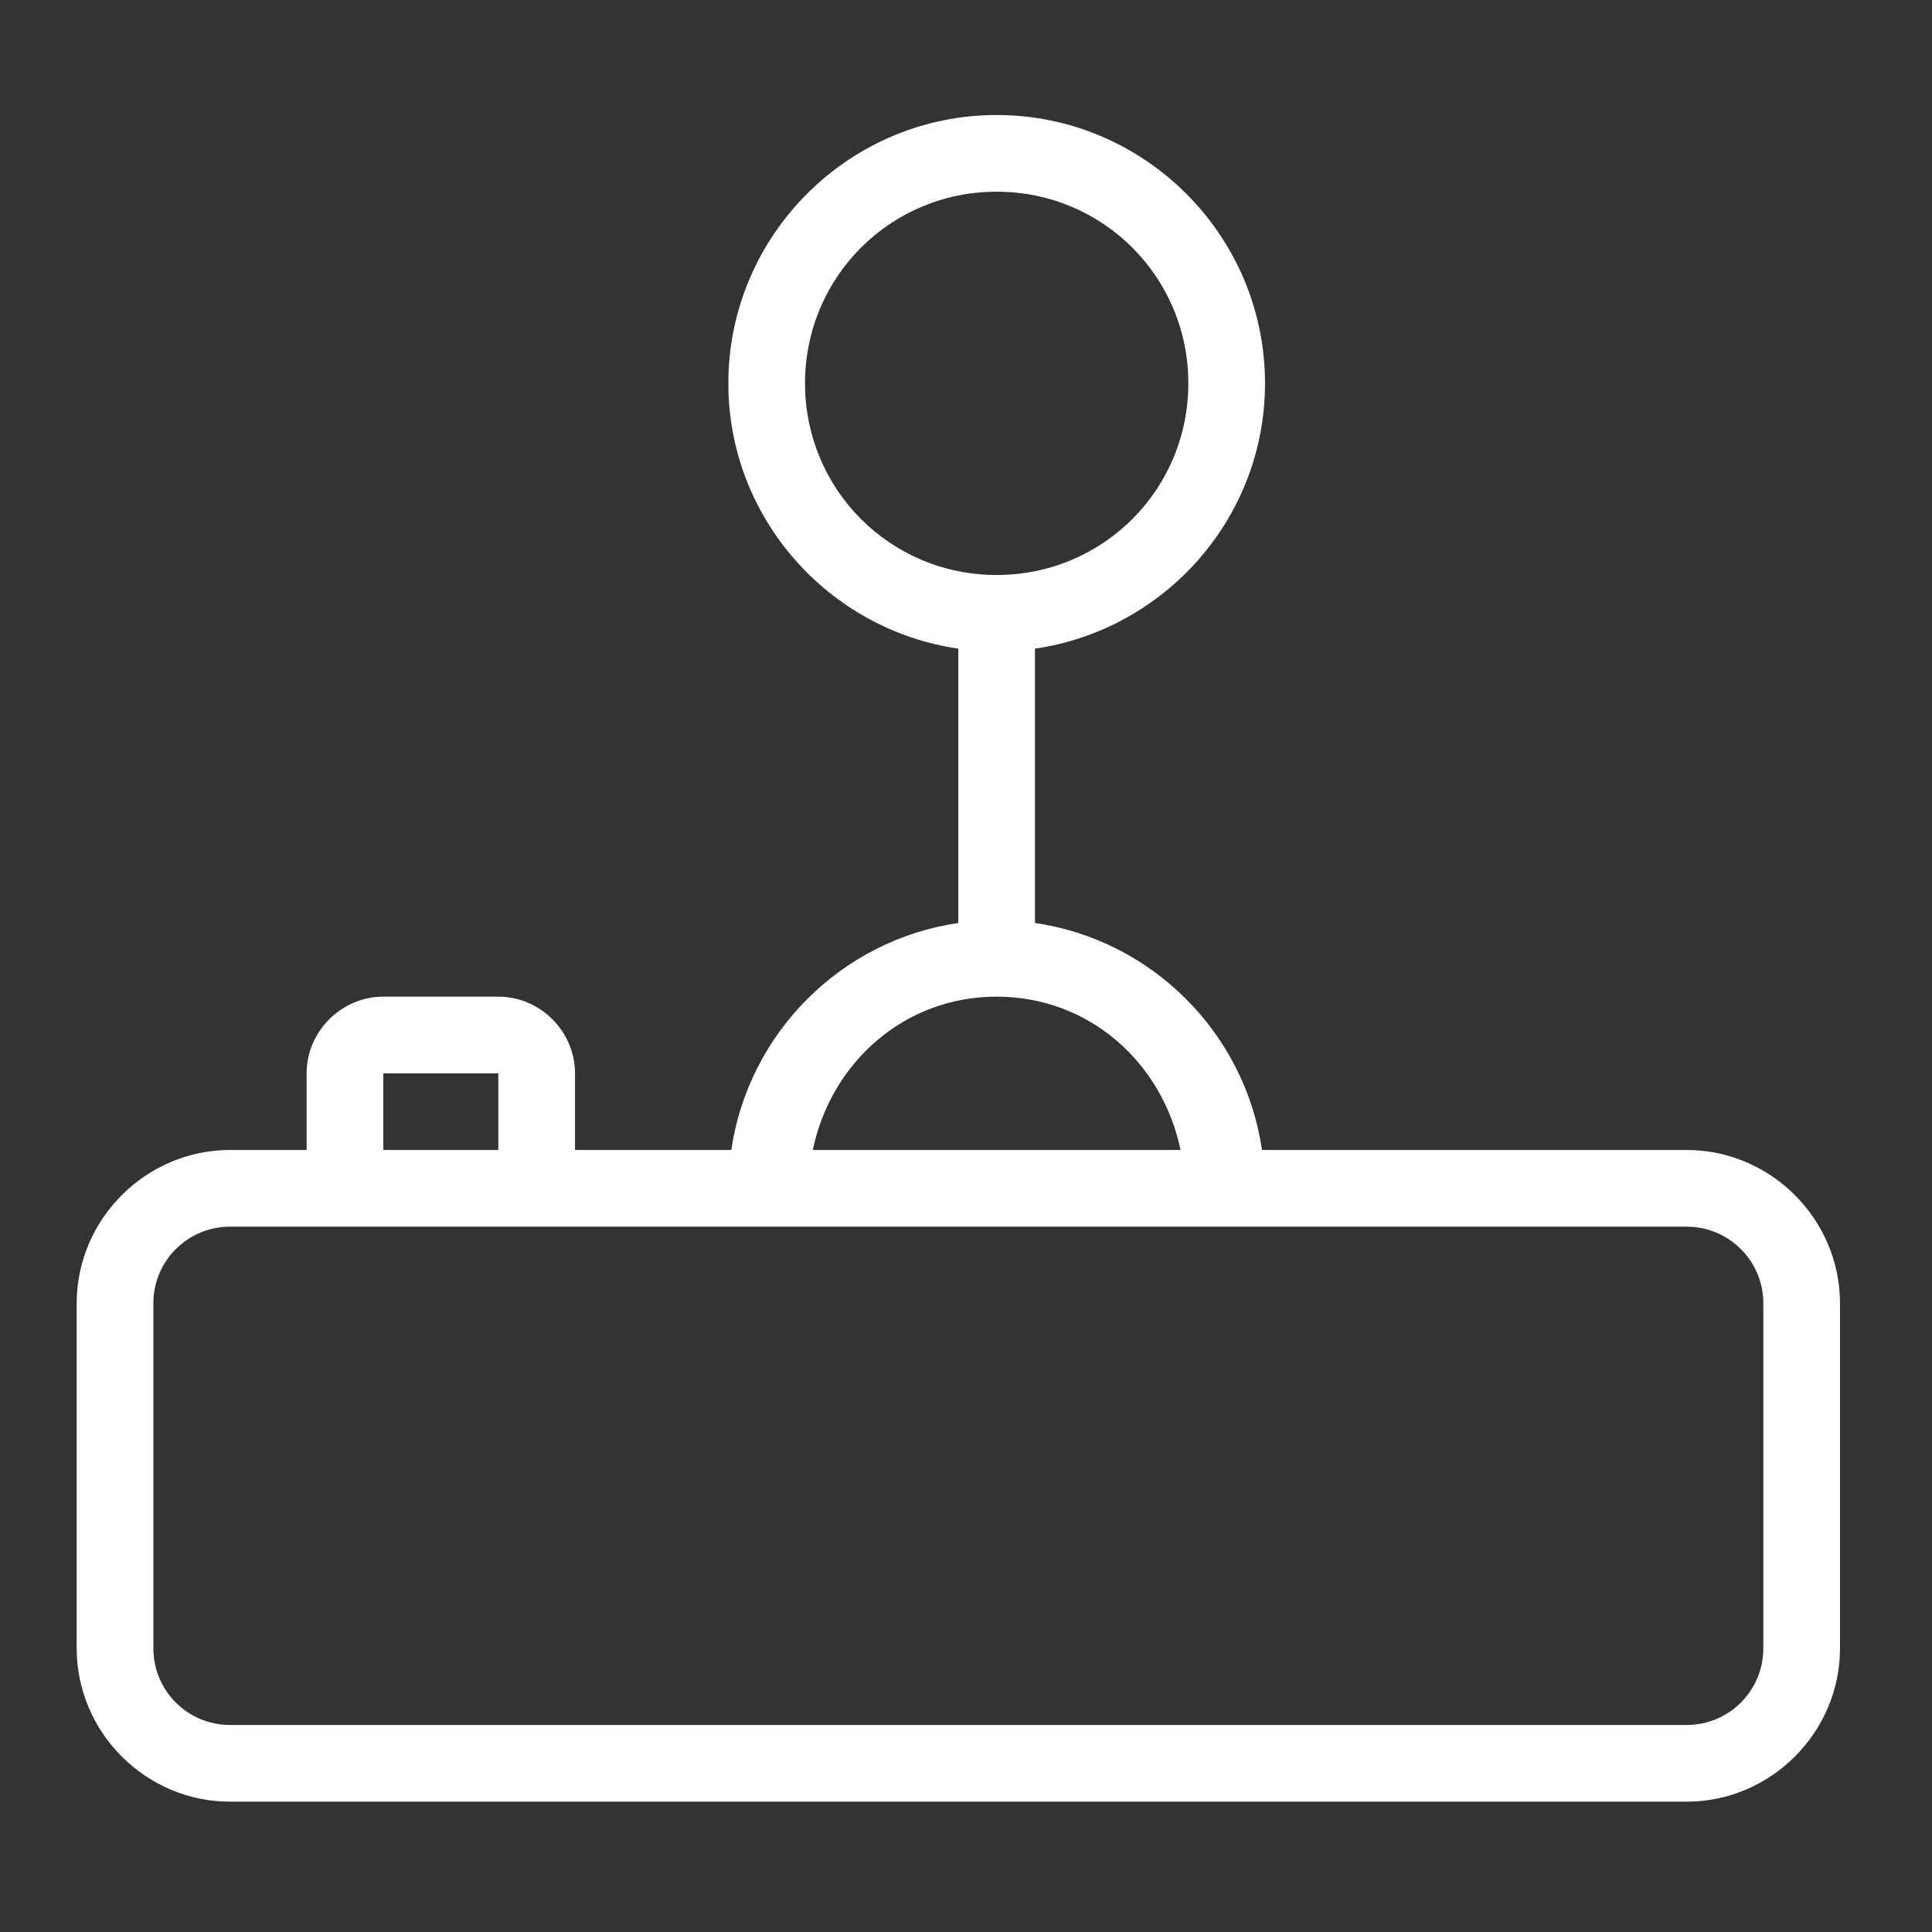 <?xml version="1.0" encoding="UTF-8"?>
<svg xmlns="http://www.w3.org/2000/svg" xmlns:xlink="http://www.w3.org/1999/xlink" width="100pt" height="100pt" viewBox="0 0 100 100" version="1.1">
  <rect x="0" y="0" width="100" height="100" fill="#333333" stroke="none"/>
  <g id="surface1">
    <path style=" stroke:none;fill-rule:nonzero;fill:#FFFFFF;fill-opacity:1;" d="M 51.586 5.953 C 43.938 5.953 37.699 12.191 37.699 19.84 C 37.699 26.816 42.891 32.598 49.602 33.574 L 49.602 47.773 C 43.543 48.656 38.738 53.465 37.852 59.523 L 29.762 59.523 L 29.762 55.555 C 29.762 53.387 27.965 51.586 25.793 51.586 L 19.84 51.586 C 17.672 51.586 15.871 53.387 15.871 55.555 L 15.871 59.523 L 11.906 59.523 C 7.551 59.523 3.969 63.105 3.969 67.461 L 3.969 85.316 C 3.969 89.672 7.551 93.254 11.906 93.254 L 87.301 93.254 C 91.656 93.254 95.238 89.672 95.238 85.316 L 95.238 67.461 C 95.238 63.105 91.656 59.523 87.301 59.523 L 65.32 59.523 C 64.438 53.465 59.633 48.656 53.57 47.773 L 53.57 33.574 C 60.285 32.598 65.477 26.816 65.477 19.84 C 65.477 12.191 59.238 5.953 51.586 5.953 Z M 51.586 9.922 C 57.09 9.922 61.508 14.34 61.508 19.84 C 61.508 25.344 57.09 29.762 51.586 29.762 C 46.086 29.762 41.668 25.344 41.668 19.84 C 41.668 14.34 46.086 9.922 51.586 9.922 Z M 51.586 51.586 C 56.387 51.586 60.168 55.012 61.105 59.523 L 42.07 59.523 C 43.008 55.012 46.789 51.586 51.586 51.586 Z M 19.84 55.555 L 25.793 55.555 L 25.793 59.523 L 19.84 59.523 Z M 11.906 63.492 L 87.301 63.492 C 89.496 63.492 91.27 65.266 91.27 67.461 L 91.27 85.316 C 91.27 87.512 89.496 89.285 87.301 89.285 L 11.906 89.285 C 9.711 89.285 7.938 87.512 7.938 85.316 L 7.938 67.461 C 7.938 65.266 9.711 63.492 11.906 63.492 Z "/>
  </g>
</svg>

